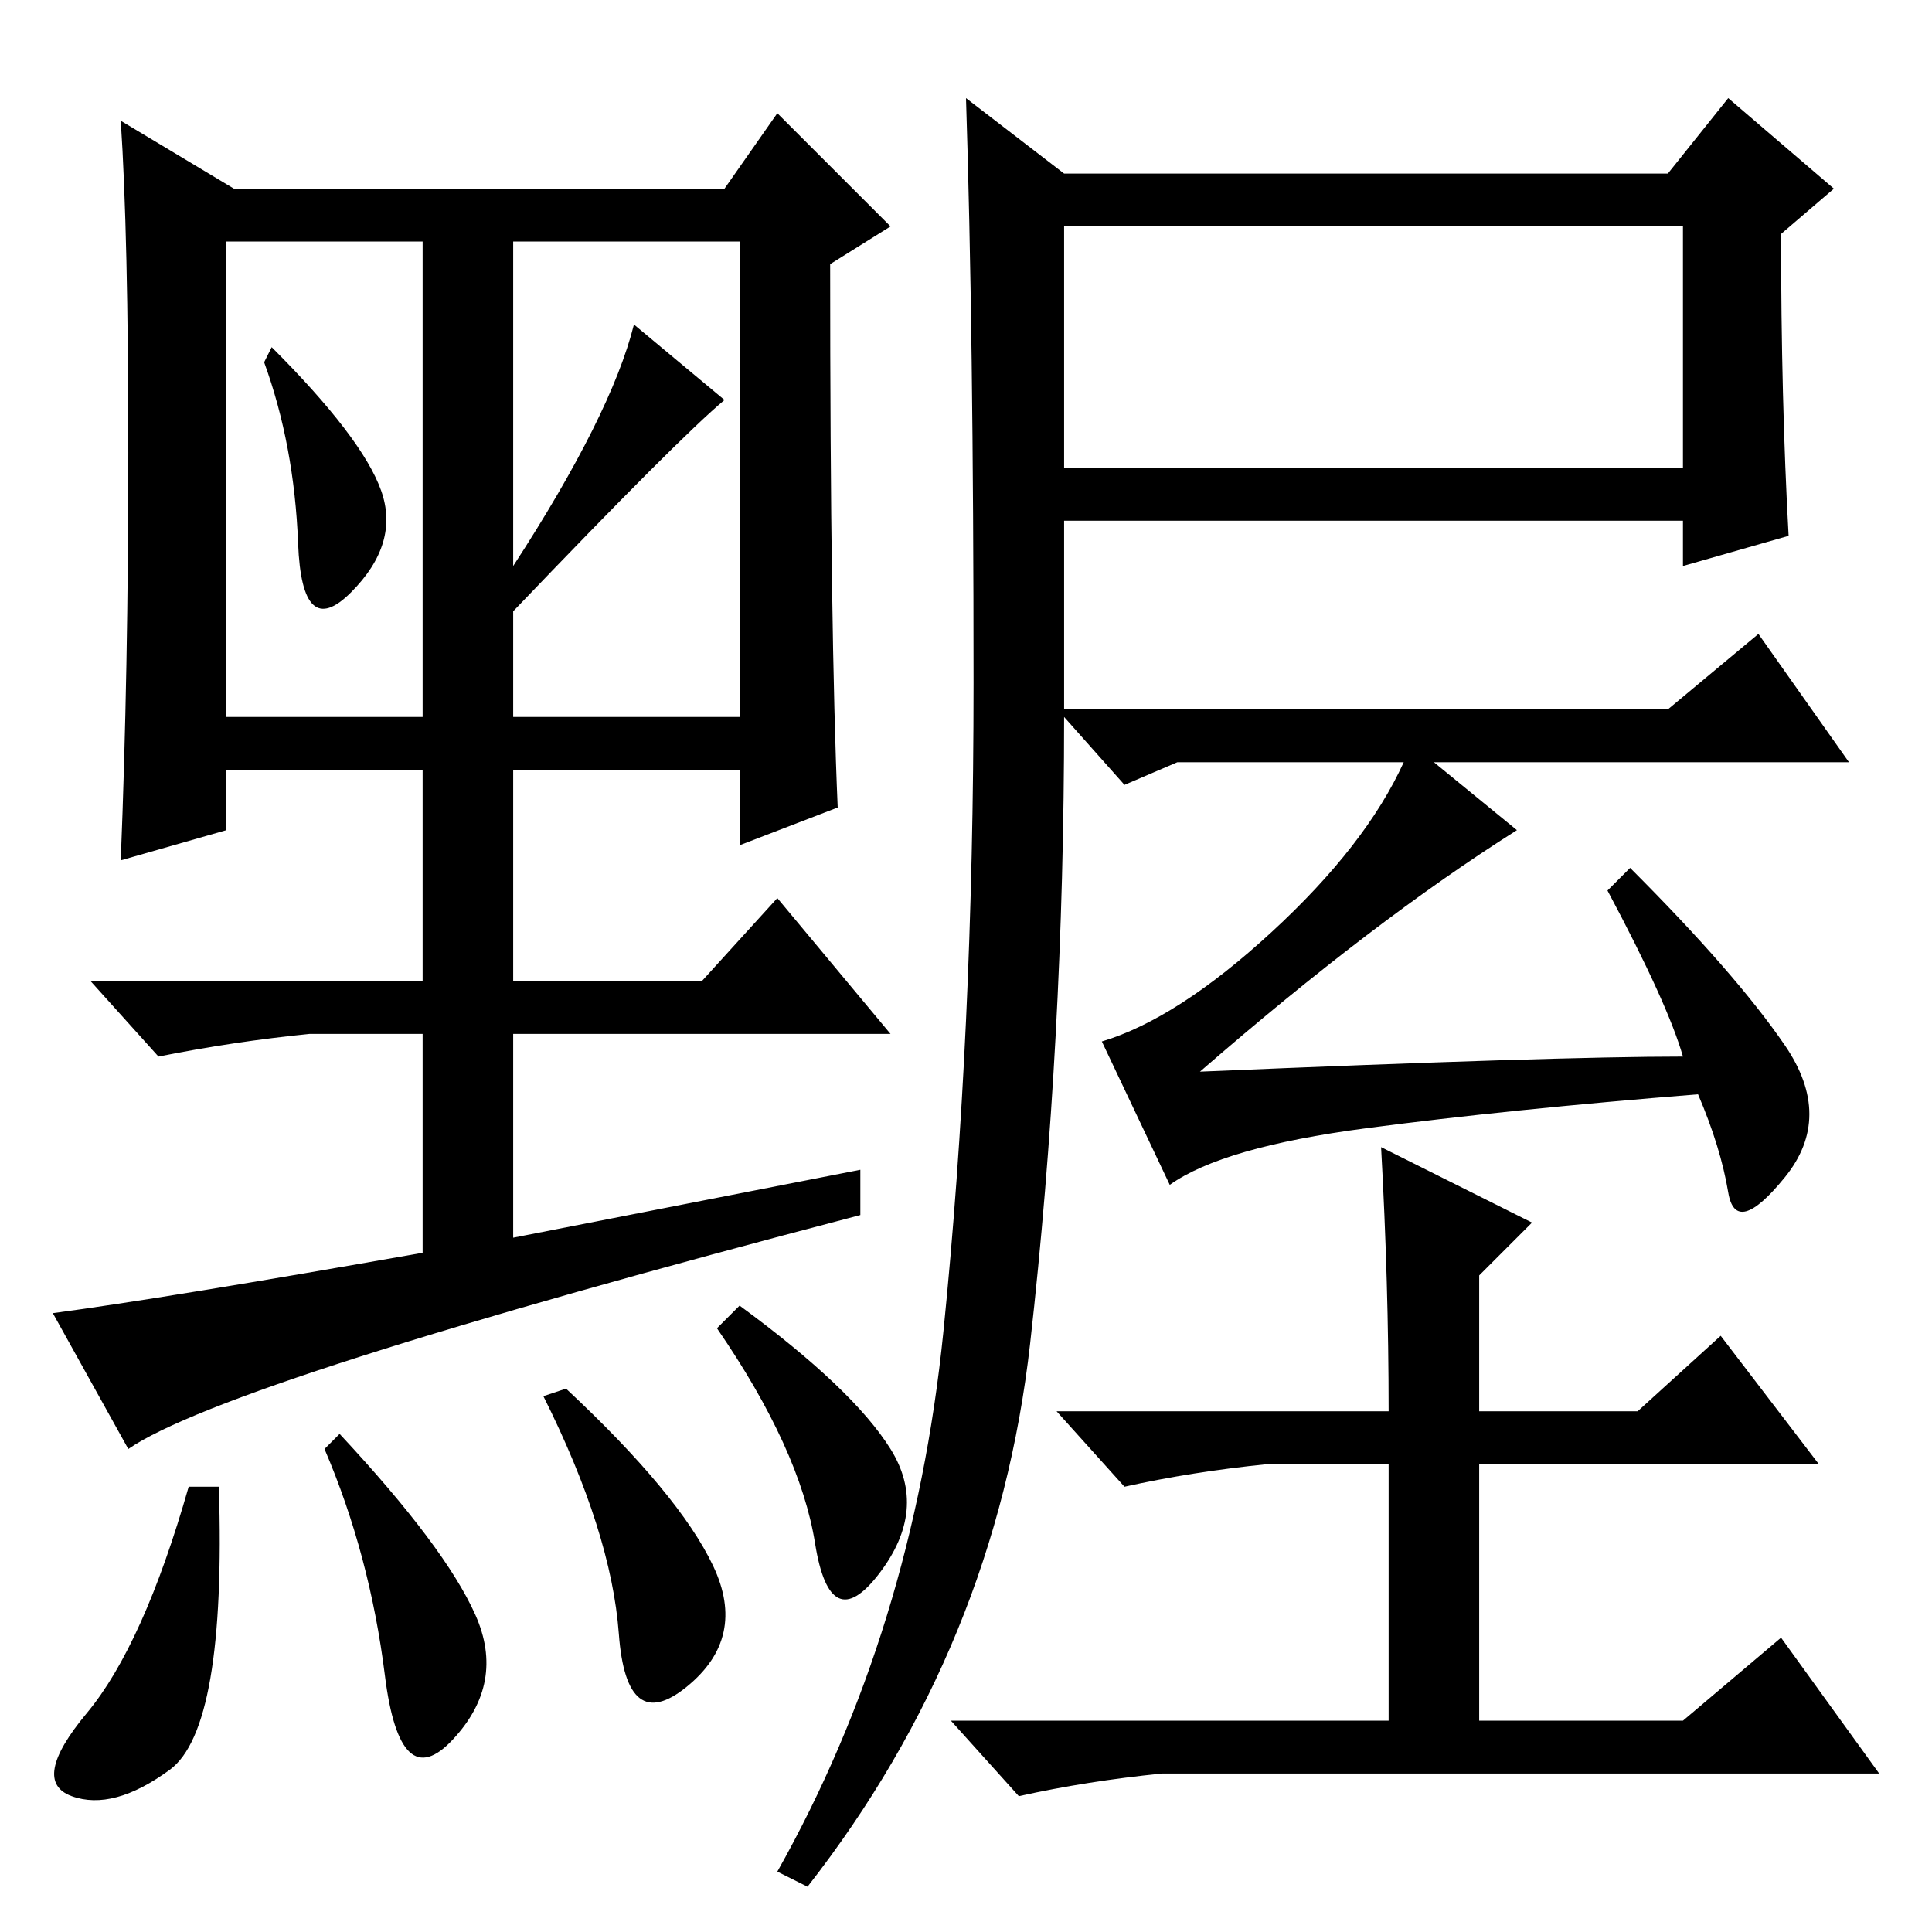 <?xml version="1.0" standalone="no"?>
<!DOCTYPE svg PUBLIC "-//W3C//DTD SVG 1.1//EN" "http://www.w3.org/Graphics/SVG/1.1/DTD/svg11.dtd" >
<svg xmlns="http://www.w3.org/2000/svg" xmlns:xlink="http://www.w3.org/1999/xlink" version="1.1" viewBox="0 -36 256 256">
  <g transform="matrix(1 0 0 -1 0 220)">
   <path fill="currentColor"
d="M159 114q47 2 64 2q-2 7 -10 22l3 3q14 -14 20.5 -23.5t0 -17.5t-7.5 -2t-4 13q-25 -2 -44 -4.5t-26 -7.5l-9 19q10 3 22.5 14.5t17.5 22.5h-30l-7 -3l-8 9q0 -43 -4.5 -83t-29.5 -72l-4 2q18 32 22 71.5t4 86t-1 77.5l13 -10h80l8 10l14 -12l-7 -6q0 -22 1 -40l-14 -4v6
h-82v-25h80l12 10l12 -17h-55l11 -9q-19 -12 -42 -32zM141 194h82v32h-82v-32zM183 104l20 -10l-7 -7v-18h21l11 10l13 -17h-45v-34h27l13 11l13 -18h-95q-10 -1 -19 -3l-9 10h58v34h-16q-10 -1 -19 -3l-9 10h44q0 17 -1 35zM17 64l-10 18q15 2 49 8v29h-15q-10 -1 -20 -3
l-9 10h44v28h-26v-8l-14 -4q1 25 1 54t-1 44l15 -9h65l7 10l15 -15l-8 -5q0 -49 1 -72l-13 -5v10h-30v-28h25l10 11l15 -18h-50v-27l46 9v-6q-84 -22 -97 -31zM50.5 191q2.5 -7 -4 -13.5t-7 6.5t-4.5 24l1 2q12 -12 14.5 -19zM68 181q13 20 16 32l12 -10q-6 -5 -28 -28v-14
h30v63h-30v-43zM30 161h26v63h-26v-63zM22.5 21.5q-7.5 -5.5 -13 -3.5t2 11t13.5 30h4q1 -32 -6.5 -37.5zM63 42q4 -9 -3 -16.5t-9 8.5t-8 30l2 2q14 -15 18 -24zM94.5 48.5q4.5 -9.5 -3.5 -16t-9 7t-10 31.5l3 1q15 -14 19.5 -23.5zM118 64q5 -8 -1.5 -16.5t-8.5 4
t-13 28.5l3 3q15 -11 20 -19z" />
  </g>

</svg>
